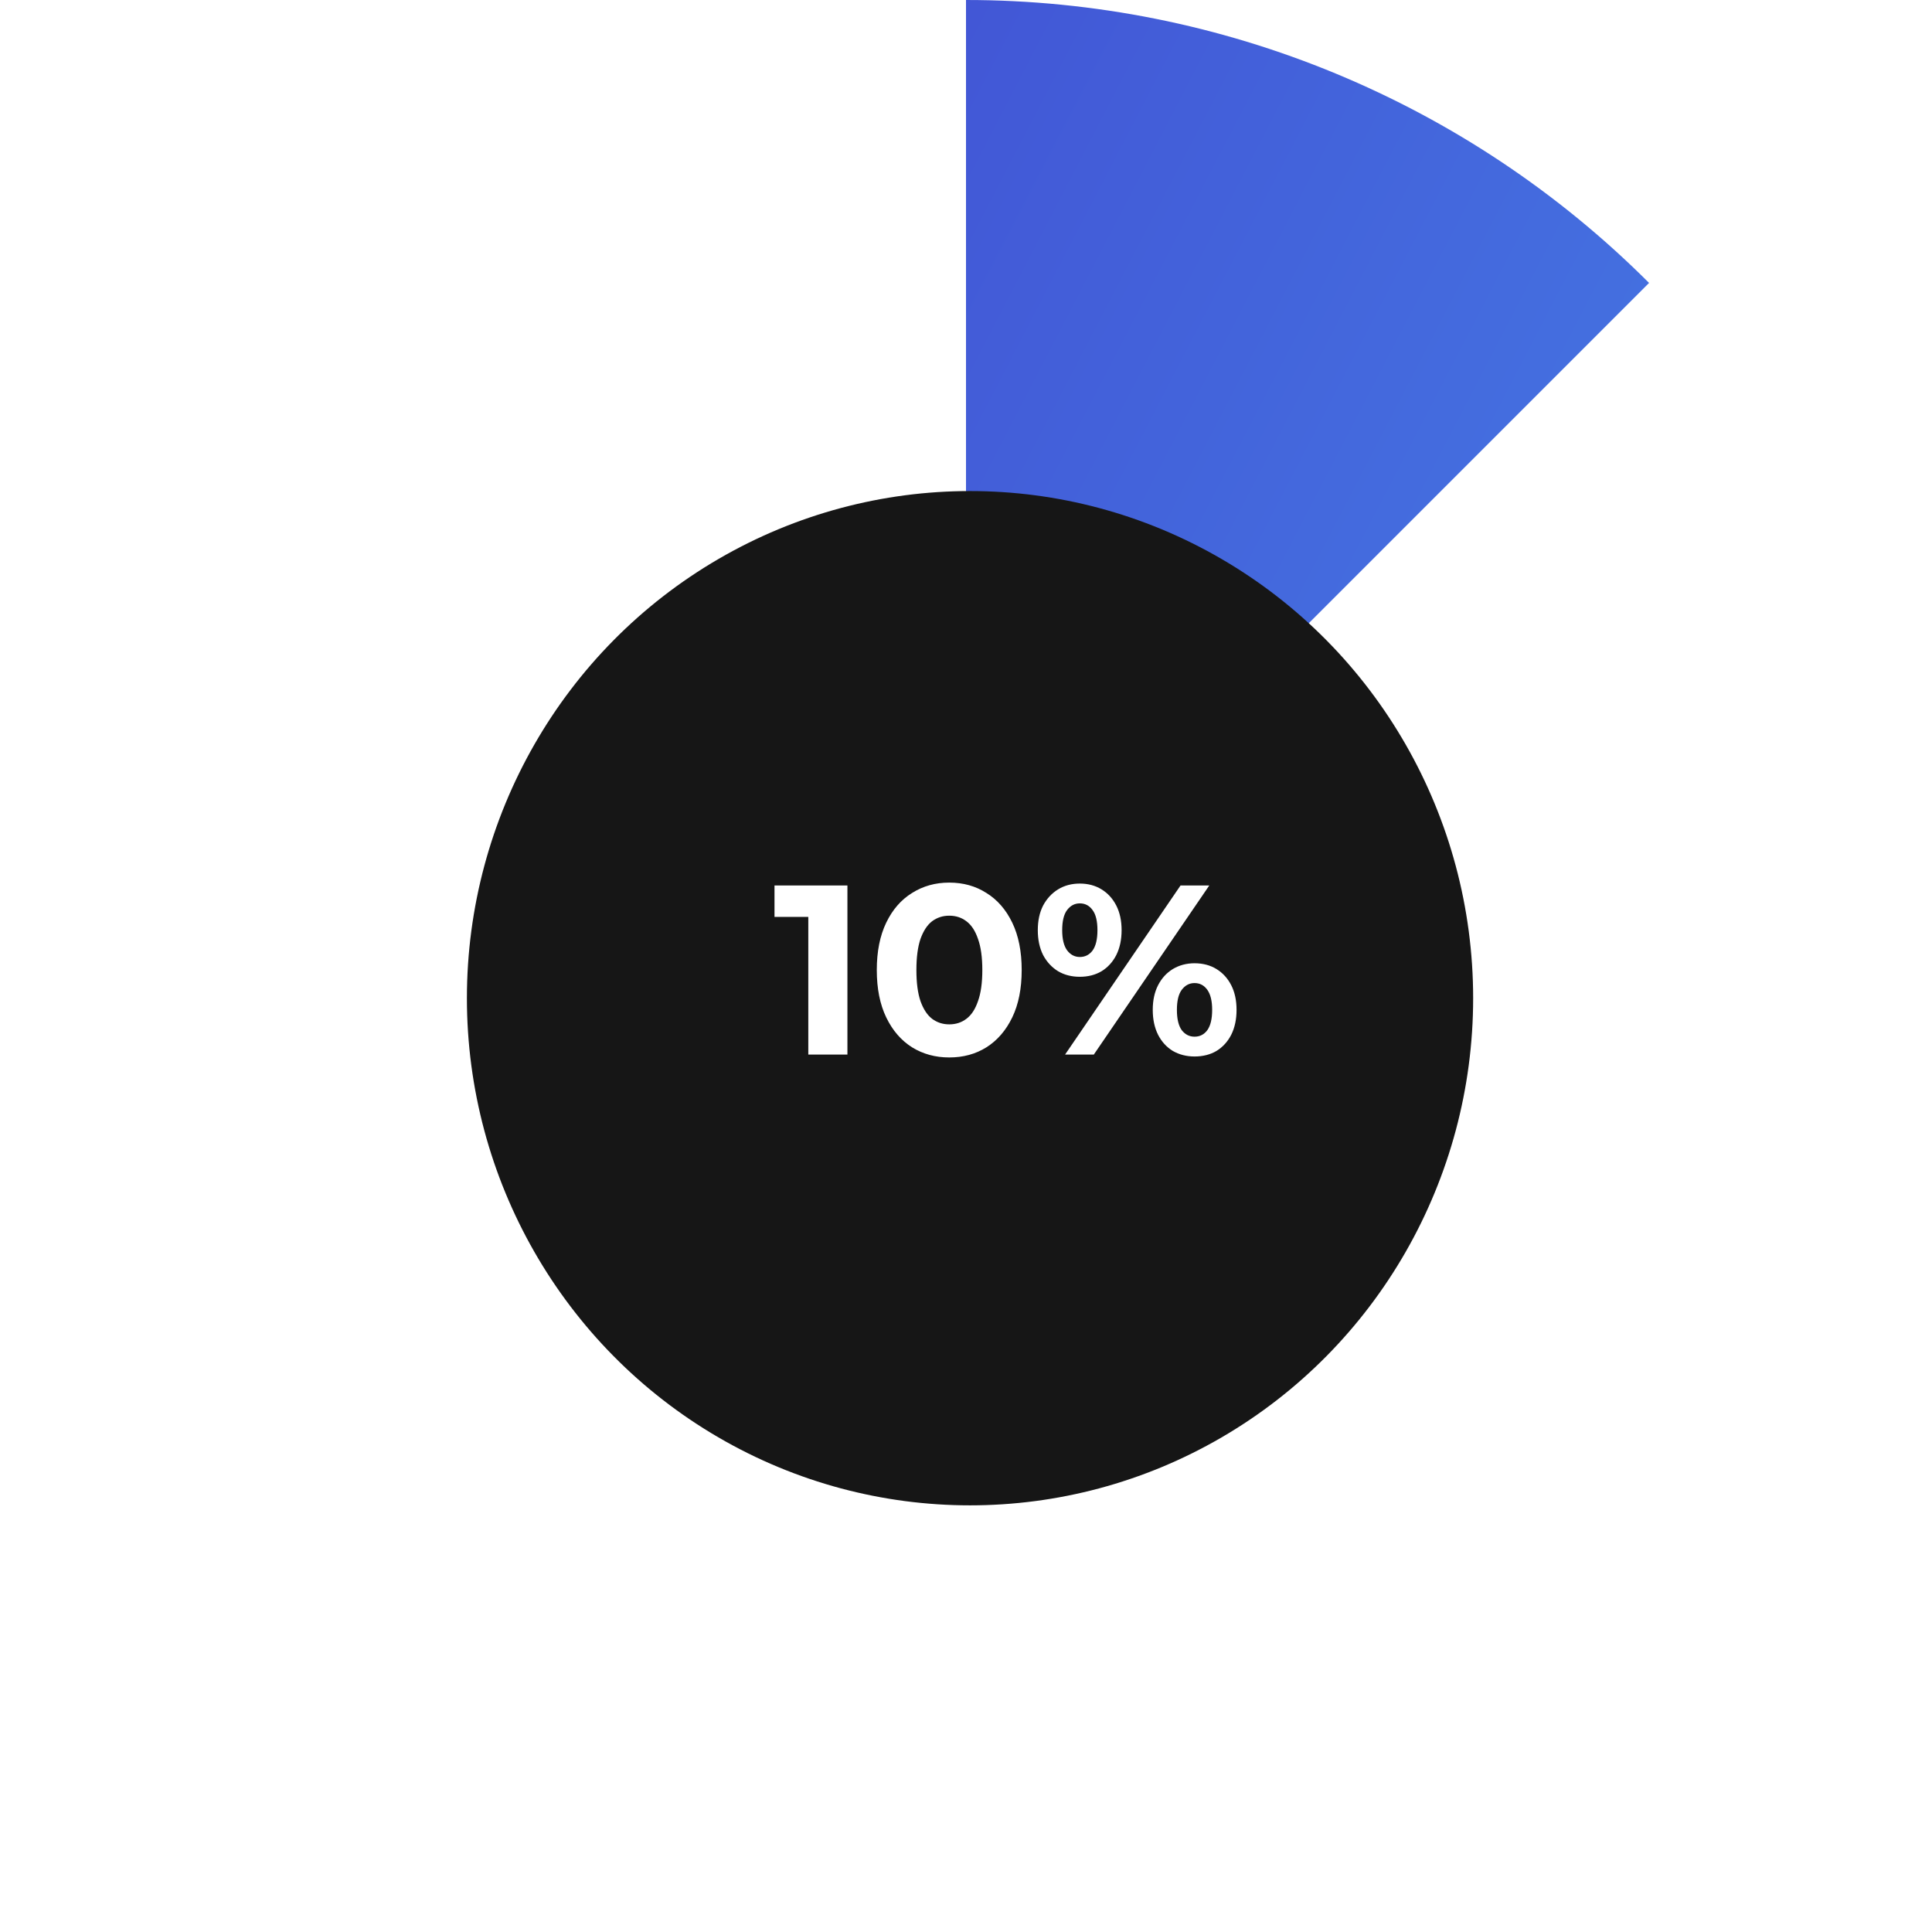 <svg width="240" height="240" viewBox="0 0 240 240" fill="none" xmlns="http://www.w3.org/2000/svg">
<path d="M120 0C91.794 -3.36356e-07 64.489 9.936 42.879 28.063C21.269 46.191 6.735 71.351 1.829 99.127C-3.077 126.903 1.958 155.52 16.05 179.954C30.142 204.387 52.391 223.076 78.891 232.739C105.39 242.402 134.446 242.421 160.959 232.794C187.471 223.166 209.745 204.507 223.87 180.092C237.994 155.678 243.068 127.068 238.199 99.285C233.329 71.502 218.829 46.322 197.244 28.166L120 120V0Z" fill="white"/>
<path d="M204.853 35.147C182.348 12.643 151.826 3.79521e-07 120 0V120L204.853 35.147Z" fill="url(#paint0_linear_12_8)"/>
<g filter="url(#filter0_d_12_8)">
<ellipse cx="120.5" cy="120" rx="62.5" ry="63" transform="rotate(-180 120.5 120)" fill="#161616"/>
</g>
<path d="M100.41 131V111.8L102.51 113.9H96.21V110H105.27V131H100.41ZM117.918 131.36C116.198 131.36 114.658 130.94 113.298 130.1C111.938 129.24 110.868 128 110.088 126.38C109.308 124.76 108.918 122.8 108.918 120.5C108.918 118.2 109.308 116.24 110.088 114.62C110.868 113 111.938 111.77 113.298 110.93C114.658 110.07 116.198 109.64 117.918 109.64C119.658 109.64 121.198 110.07 122.538 110.93C123.898 111.77 124.968 113 125.748 114.62C126.528 116.24 126.918 118.2 126.918 120.5C126.918 122.8 126.528 124.76 125.748 126.38C124.968 128 123.898 129.24 122.538 130.1C121.198 130.94 119.658 131.36 117.918 131.36ZM117.918 127.25C118.738 127.25 119.448 127.02 120.048 126.56C120.668 126.1 121.148 125.37 121.488 124.37C121.848 123.37 122.028 122.08 122.028 120.5C122.028 118.92 121.848 117.63 121.488 116.63C121.148 115.63 120.668 114.9 120.048 114.44C119.448 113.98 118.738 113.75 117.918 113.75C117.118 113.75 116.408 113.98 115.788 114.44C115.188 114.9 114.708 115.63 114.348 116.63C114.008 117.63 113.838 118.92 113.838 120.5C113.838 122.08 114.008 123.37 114.348 124.37C114.708 125.37 115.188 126.1 115.788 126.56C116.408 127.02 117.118 127.25 117.918 127.25ZM132.309 131L146.649 110H150.219L135.879 131H132.309ZM134.139 121.34C133.119 121.34 132.219 121.11 131.439 120.65C130.659 120.17 130.039 119.5 129.579 118.64C129.139 117.76 128.919 116.73 128.919 115.55C128.919 114.37 129.139 113.35 129.579 112.49C130.039 111.63 130.659 110.96 131.439 110.48C132.219 110 133.119 109.76 134.139 109.76C135.159 109.76 136.059 110 136.839 110.48C137.619 110.96 138.229 111.63 138.669 112.49C139.109 113.35 139.329 114.37 139.329 115.55C139.329 116.73 139.109 117.76 138.669 118.64C138.229 119.5 137.619 120.17 136.839 120.65C136.059 121.11 135.159 121.34 134.139 121.34ZM134.139 118.88C134.799 118.88 135.329 118.61 135.729 118.07C136.129 117.51 136.329 116.67 136.329 115.55C136.329 114.43 136.129 113.6 135.729 113.06C135.329 112.5 134.799 112.22 134.139 112.22C133.499 112.22 132.969 112.5 132.549 113.06C132.149 113.6 131.949 114.43 131.949 115.55C131.949 116.65 132.149 117.48 132.549 118.04C132.969 118.6 133.499 118.88 134.139 118.88ZM148.389 131.24C147.389 131.24 146.489 131.01 145.689 130.55C144.909 130.07 144.299 129.4 143.859 128.54C143.419 127.66 143.199 126.63 143.199 125.45C143.199 124.27 143.419 123.25 143.859 122.39C144.299 121.53 144.909 120.86 145.689 120.38C146.489 119.9 147.389 119.66 148.389 119.66C149.429 119.66 150.339 119.9 151.119 120.38C151.899 120.86 152.509 121.53 152.949 122.39C153.389 123.25 153.609 124.27 153.609 125.45C153.609 126.63 153.389 127.66 152.949 128.54C152.509 129.4 151.899 130.07 151.119 130.55C150.339 131.01 149.429 131.24 148.389 131.24ZM148.389 128.78C149.049 128.78 149.579 128.51 149.979 127.97C150.379 127.41 150.579 126.57 150.579 125.45C150.579 124.35 150.379 123.52 149.979 122.96C149.579 122.4 149.049 122.12 148.389 122.12C147.749 122.12 147.219 122.4 146.799 122.96C146.399 123.5 146.199 124.33 146.199 125.45C146.199 126.57 146.399 127.41 146.799 127.97C147.219 128.51 147.749 128.78 148.389 128.78Z" fill="white"/>
<defs>
<filter id="filter0_d_12_8" x="27" y="30" width="187" height="188" filterUnits="userSpaceOnUse" color-interpolation-filters="sRGB">
<feFlood flood-opacity="0" result="BackgroundImageFix"/>
<feColorMatrix in="SourceAlpha" type="matrix" values="0 0 0 0 0 0 0 0 0 0 0 0 0 0 0 0 0 0 127 0" result="hardAlpha"/>
<feMorphology radius="8" operator="dilate" in="SourceAlpha" result="effect1_dropShadow_12_8"/>
<feOffset dy="4"/>
<feGaussianBlur stdDeviation="11.5"/>
<feColorMatrix type="matrix" values="0 0 0 0 0 0 0 0 0 0 0 0 0 0 0 0 0 0 0.25 0"/>
<feBlend mode="normal" in2="BackgroundImageFix" result="effect1_dropShadow_12_8"/>
<feBlend mode="normal" in="SourceGraphic" in2="effect1_dropShadow_12_8" result="shape"/>
</filter>
<linearGradient id="paint0_linear_12_8" x1="-38.4" y1="45.6" x2="276" y2="208.8" gradientUnits="userSpaceOnUse">
<stop stop-color="#3F37C9"/>
<stop offset="1" stop-color="#4895EF"/>
<stop offset="1" stop-color="#4895EF"/>
</linearGradient>
</defs>
</svg>
